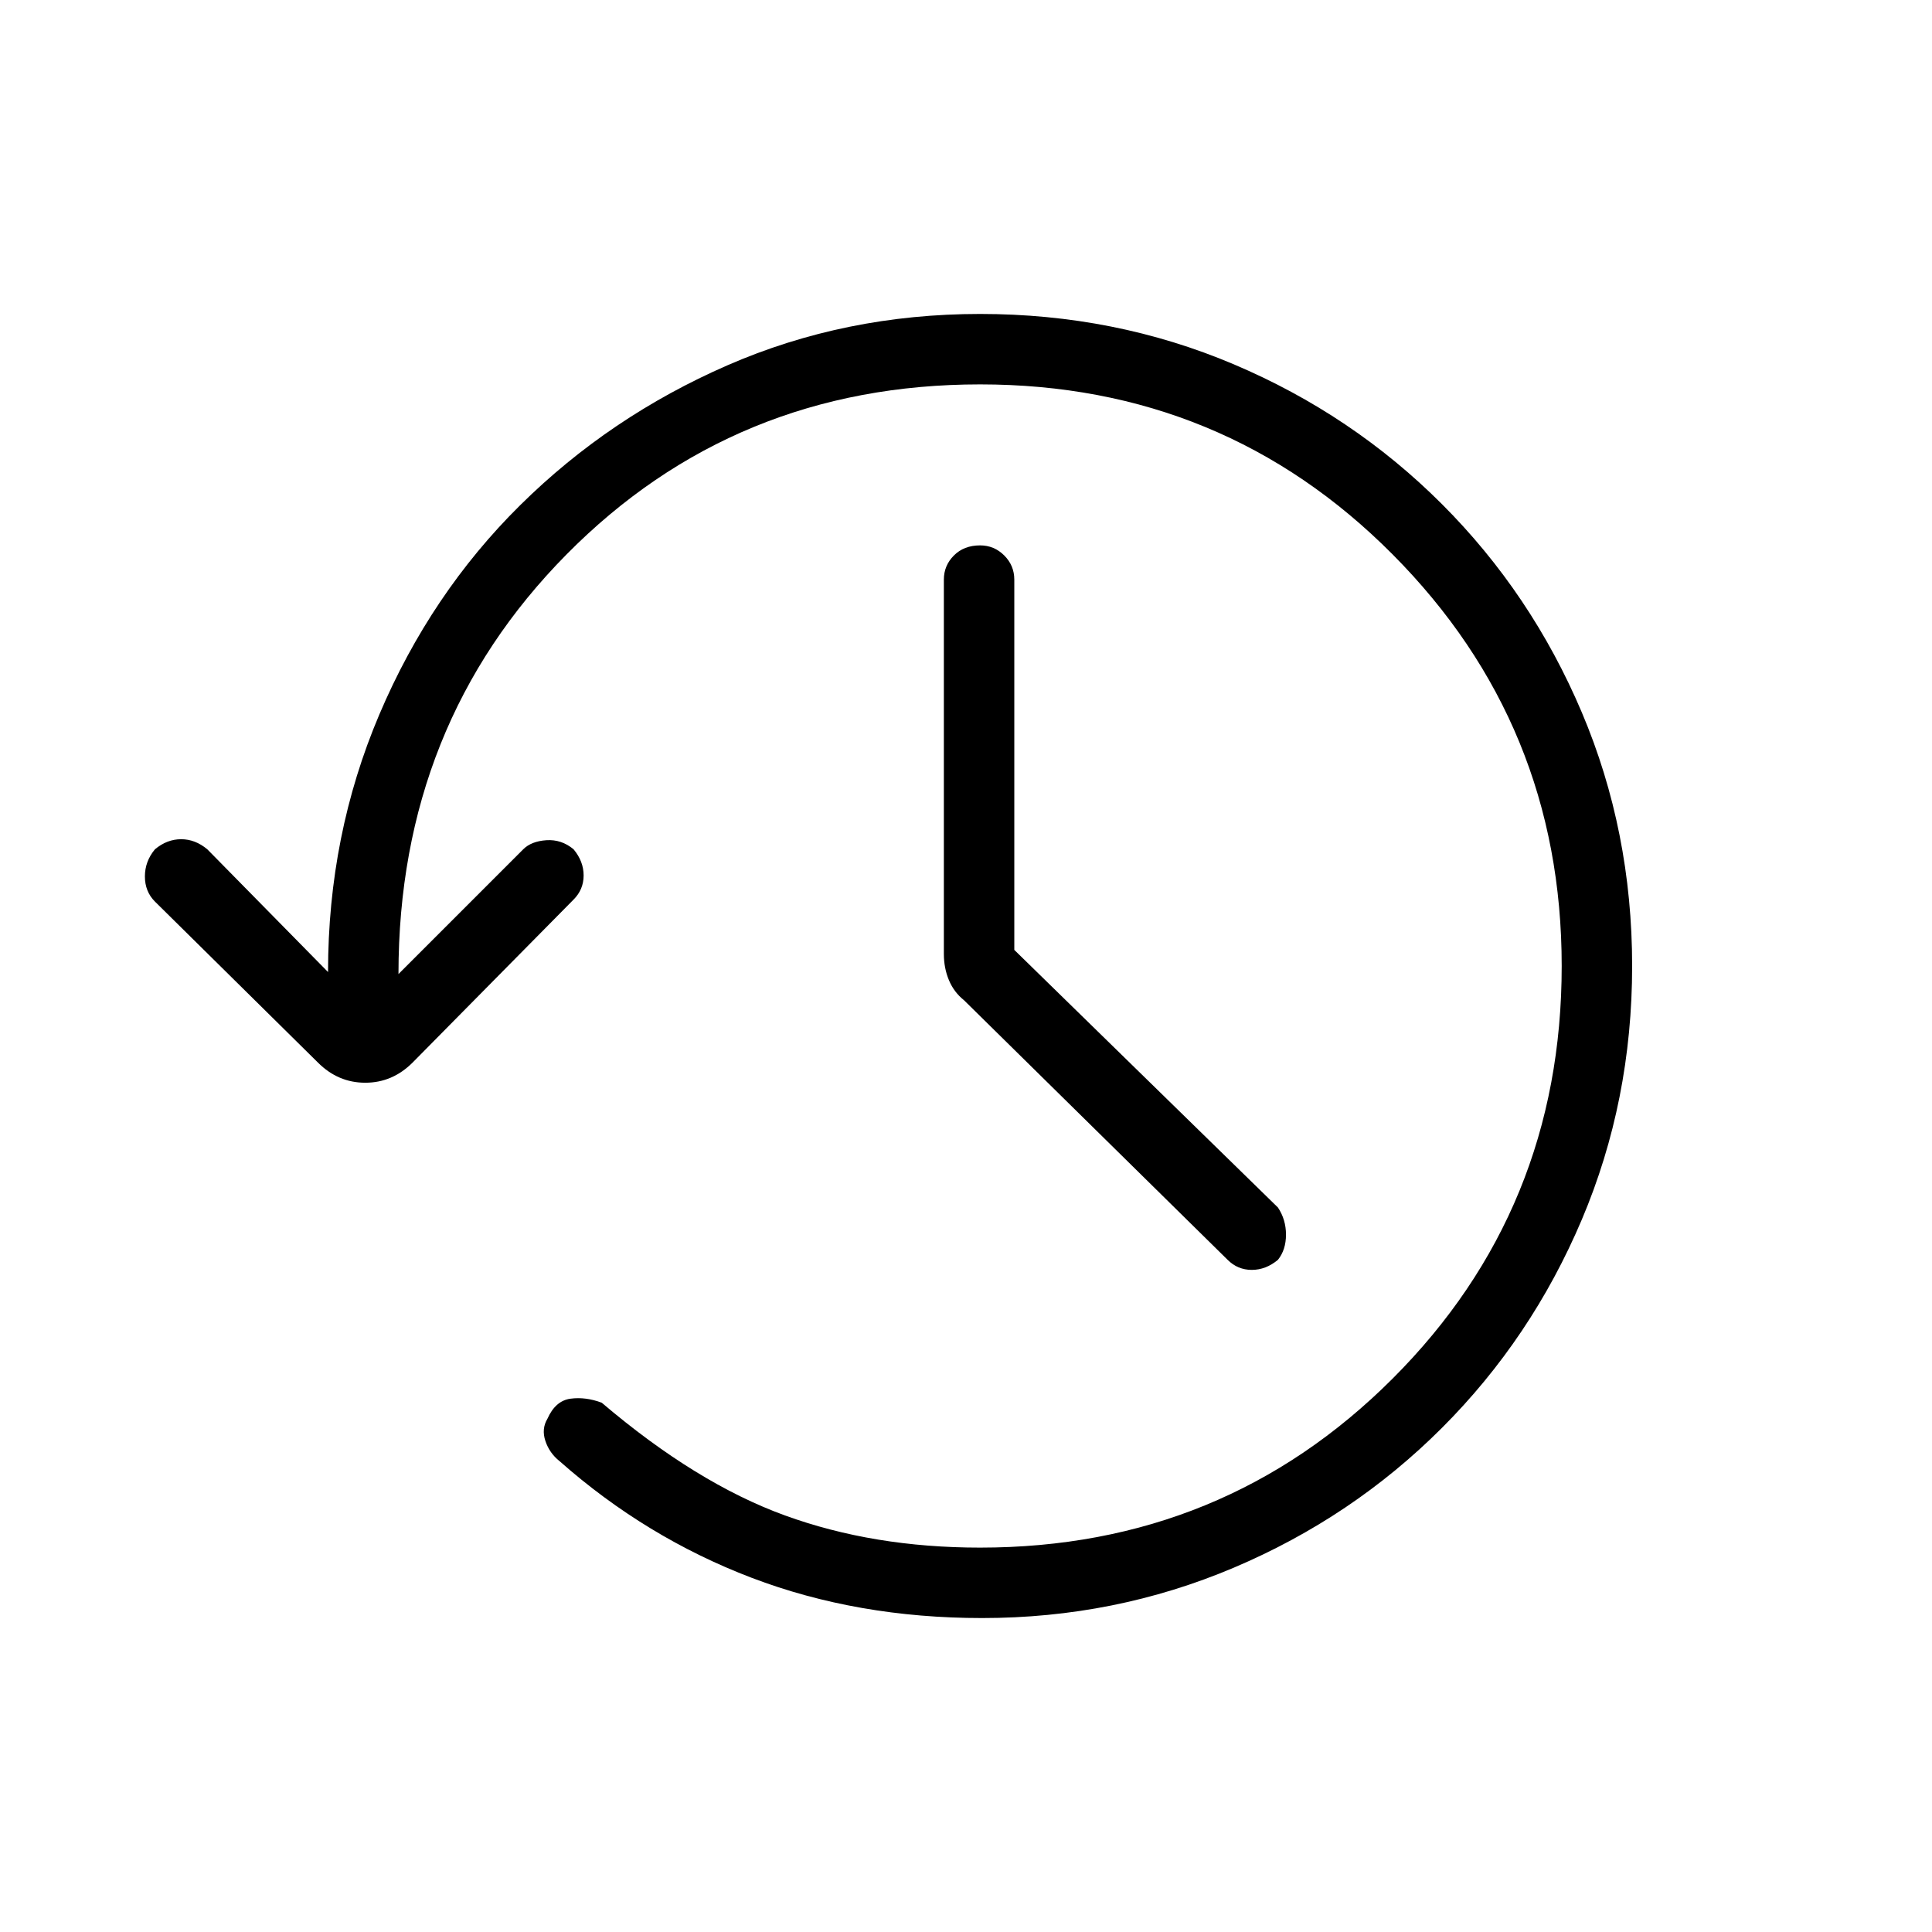 <svg xmlns="http://www.w3.org/2000/svg" height="48" width="48"><path d="M24.4 40.2Q21.3 40.2 18.675 39.2Q16.05 38.2 13.9 36.3Q13.65 36.1 13.55 35.8Q13.45 35.5 13.6 35.25Q13.8 34.8 14.175 34.75Q14.55 34.7 14.95 34.85Q17.3 36.85 19.5 37.65Q21.7 38.45 24.35 38.45Q30.4 38.45 34.6 34.25Q38.8 30.05 38.8 24Q38.8 18 34.6 13.775Q30.4 9.55 24.35 9.55Q18.25 9.55 14.075 13.775Q9.9 18 9.9 24.2L13 21.1Q13.2 20.9 13.575 20.875Q13.95 20.85 14.25 21.1Q14.5 21.4 14.5 21.75Q14.5 22.1 14.25 22.35L10.25 26.4Q9.75 26.9 9.075 26.9Q8.4 26.9 7.9 26.4L3.85 22.4Q3.6 22.15 3.6 21.775Q3.6 21.4 3.85 21.1Q4.15 20.85 4.5 20.85Q4.85 20.85 5.15 21.1L8.15 24.15Q8.15 20.75 9.425 17.75Q10.7 14.75 12.925 12.55Q15.15 10.35 18.075 9.075Q21 7.8 24.35 7.8Q27.7 7.8 30.65 9.05Q33.6 10.3 35.825 12.525Q38.05 14.75 39.3 17.7Q40.55 20.65 40.55 24Q40.55 27.35 39.3 30.3Q38.05 33.25 35.825 35.475Q33.6 37.7 30.65 38.95Q27.7 40.2 24.4 40.2ZM25.2 23.6 31.75 30Q31.95 30.3 31.95 30.675Q31.95 31.05 31.75 31.3Q31.45 31.55 31.1 31.55Q30.75 31.55 30.5 31.3L23.95 24.85Q23.7 24.65 23.575 24.35Q23.45 24.05 23.45 23.7V14.4Q23.45 14.05 23.7 13.8Q23.95 13.55 24.35 13.55Q24.7 13.55 24.95 13.8Q25.2 14.05 25.2 14.4Z"/></svg>